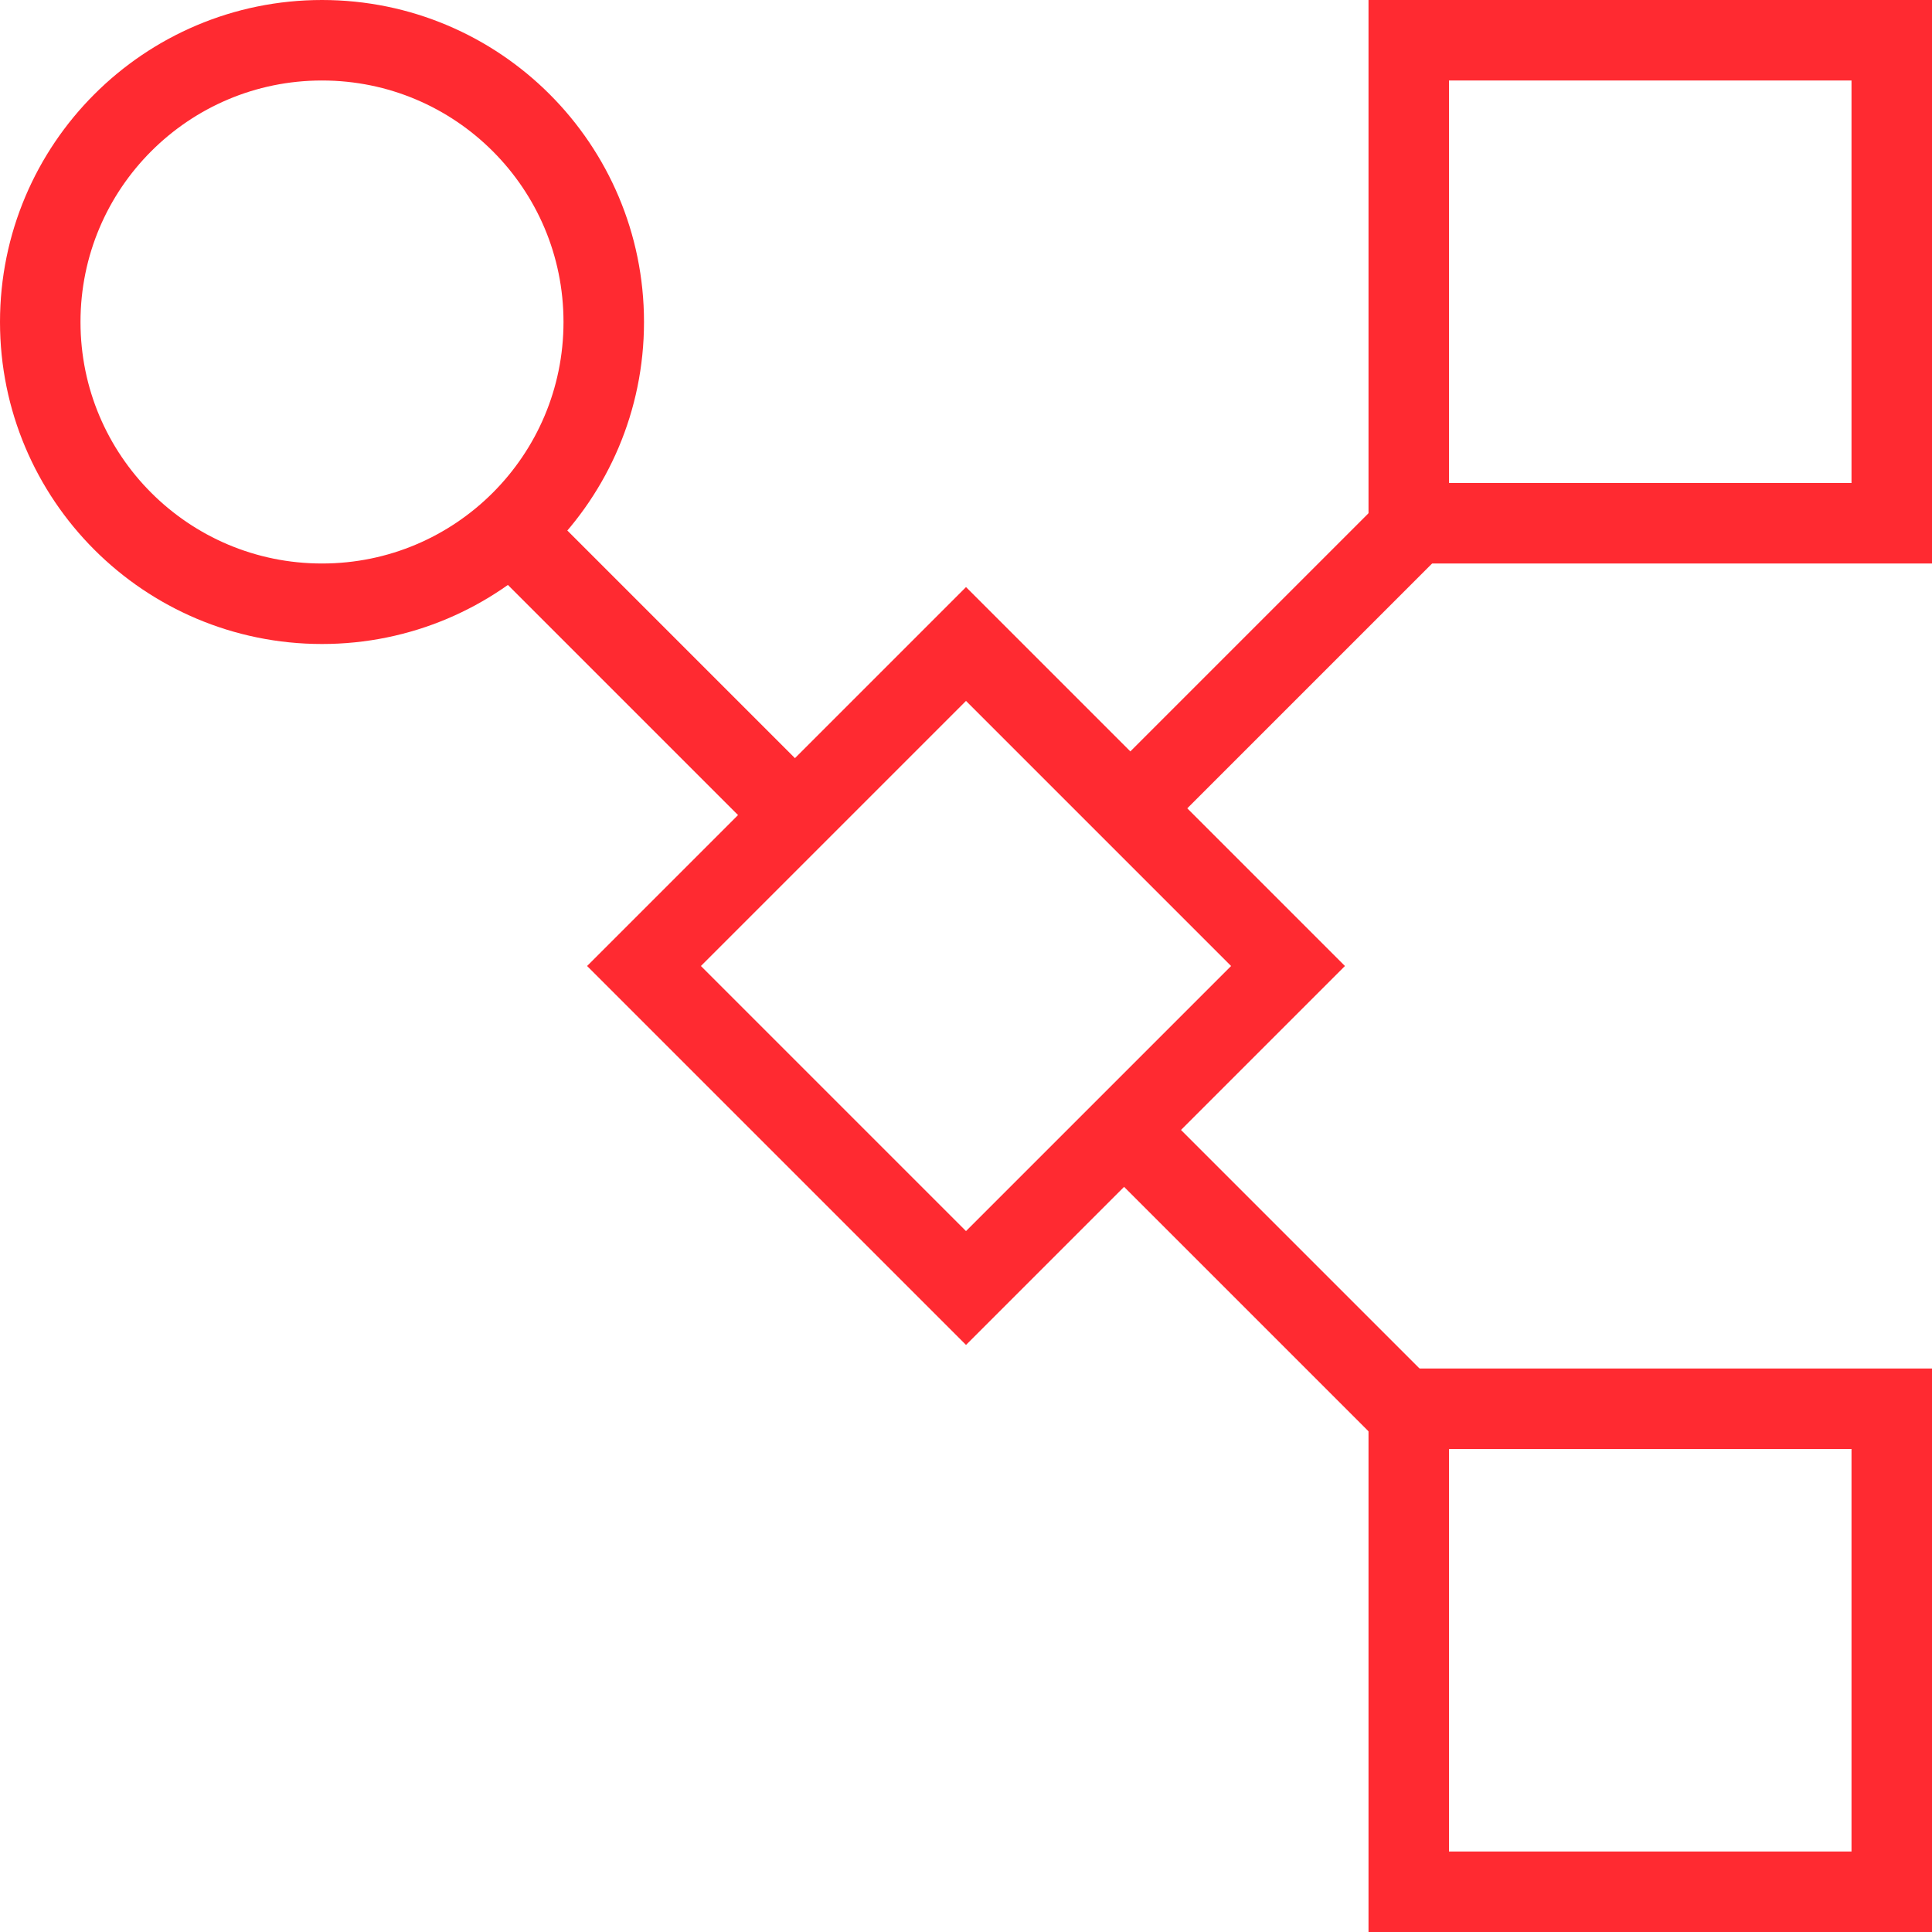 <svg xmlns="http://www.w3.org/2000/svg" xmlns:xlink="http://www.w3.org/1999/xlink" width="24" height="24" viewBox="0 0 24 24"><defs><style>.a,.c{fill:none;}.b{clip-path:url(#a);}.c{stroke:#ff2a31;stroke-miterlimit:10;}</style><clipPath id="a"><rect class="a" width="24" height="24"/></clipPath></defs><g class="b"><circle class="c" cx="3.5" cy="3.5" r="3.5" transform="translate(0.5 0.5)"/><rect class="c" width="5.657" height="5.657" transform="translate(8 12) rotate(-45)"/><rect class="c" width="6" height="6" transform="translate(17.5 0.5)"/><rect class="c" width="6" height="6" transform="translate(17.5 17.5)"/><line class="c" x2="3.801" y2="3.801" transform="translate(6.186 6.436)"/><line class="c" y1="3.708" x2="3.708" transform="translate(14.016 6.359)"/><line class="c" x2="3.801" y2="3.801" transform="translate(13.884 13.957)"/></g></svg>